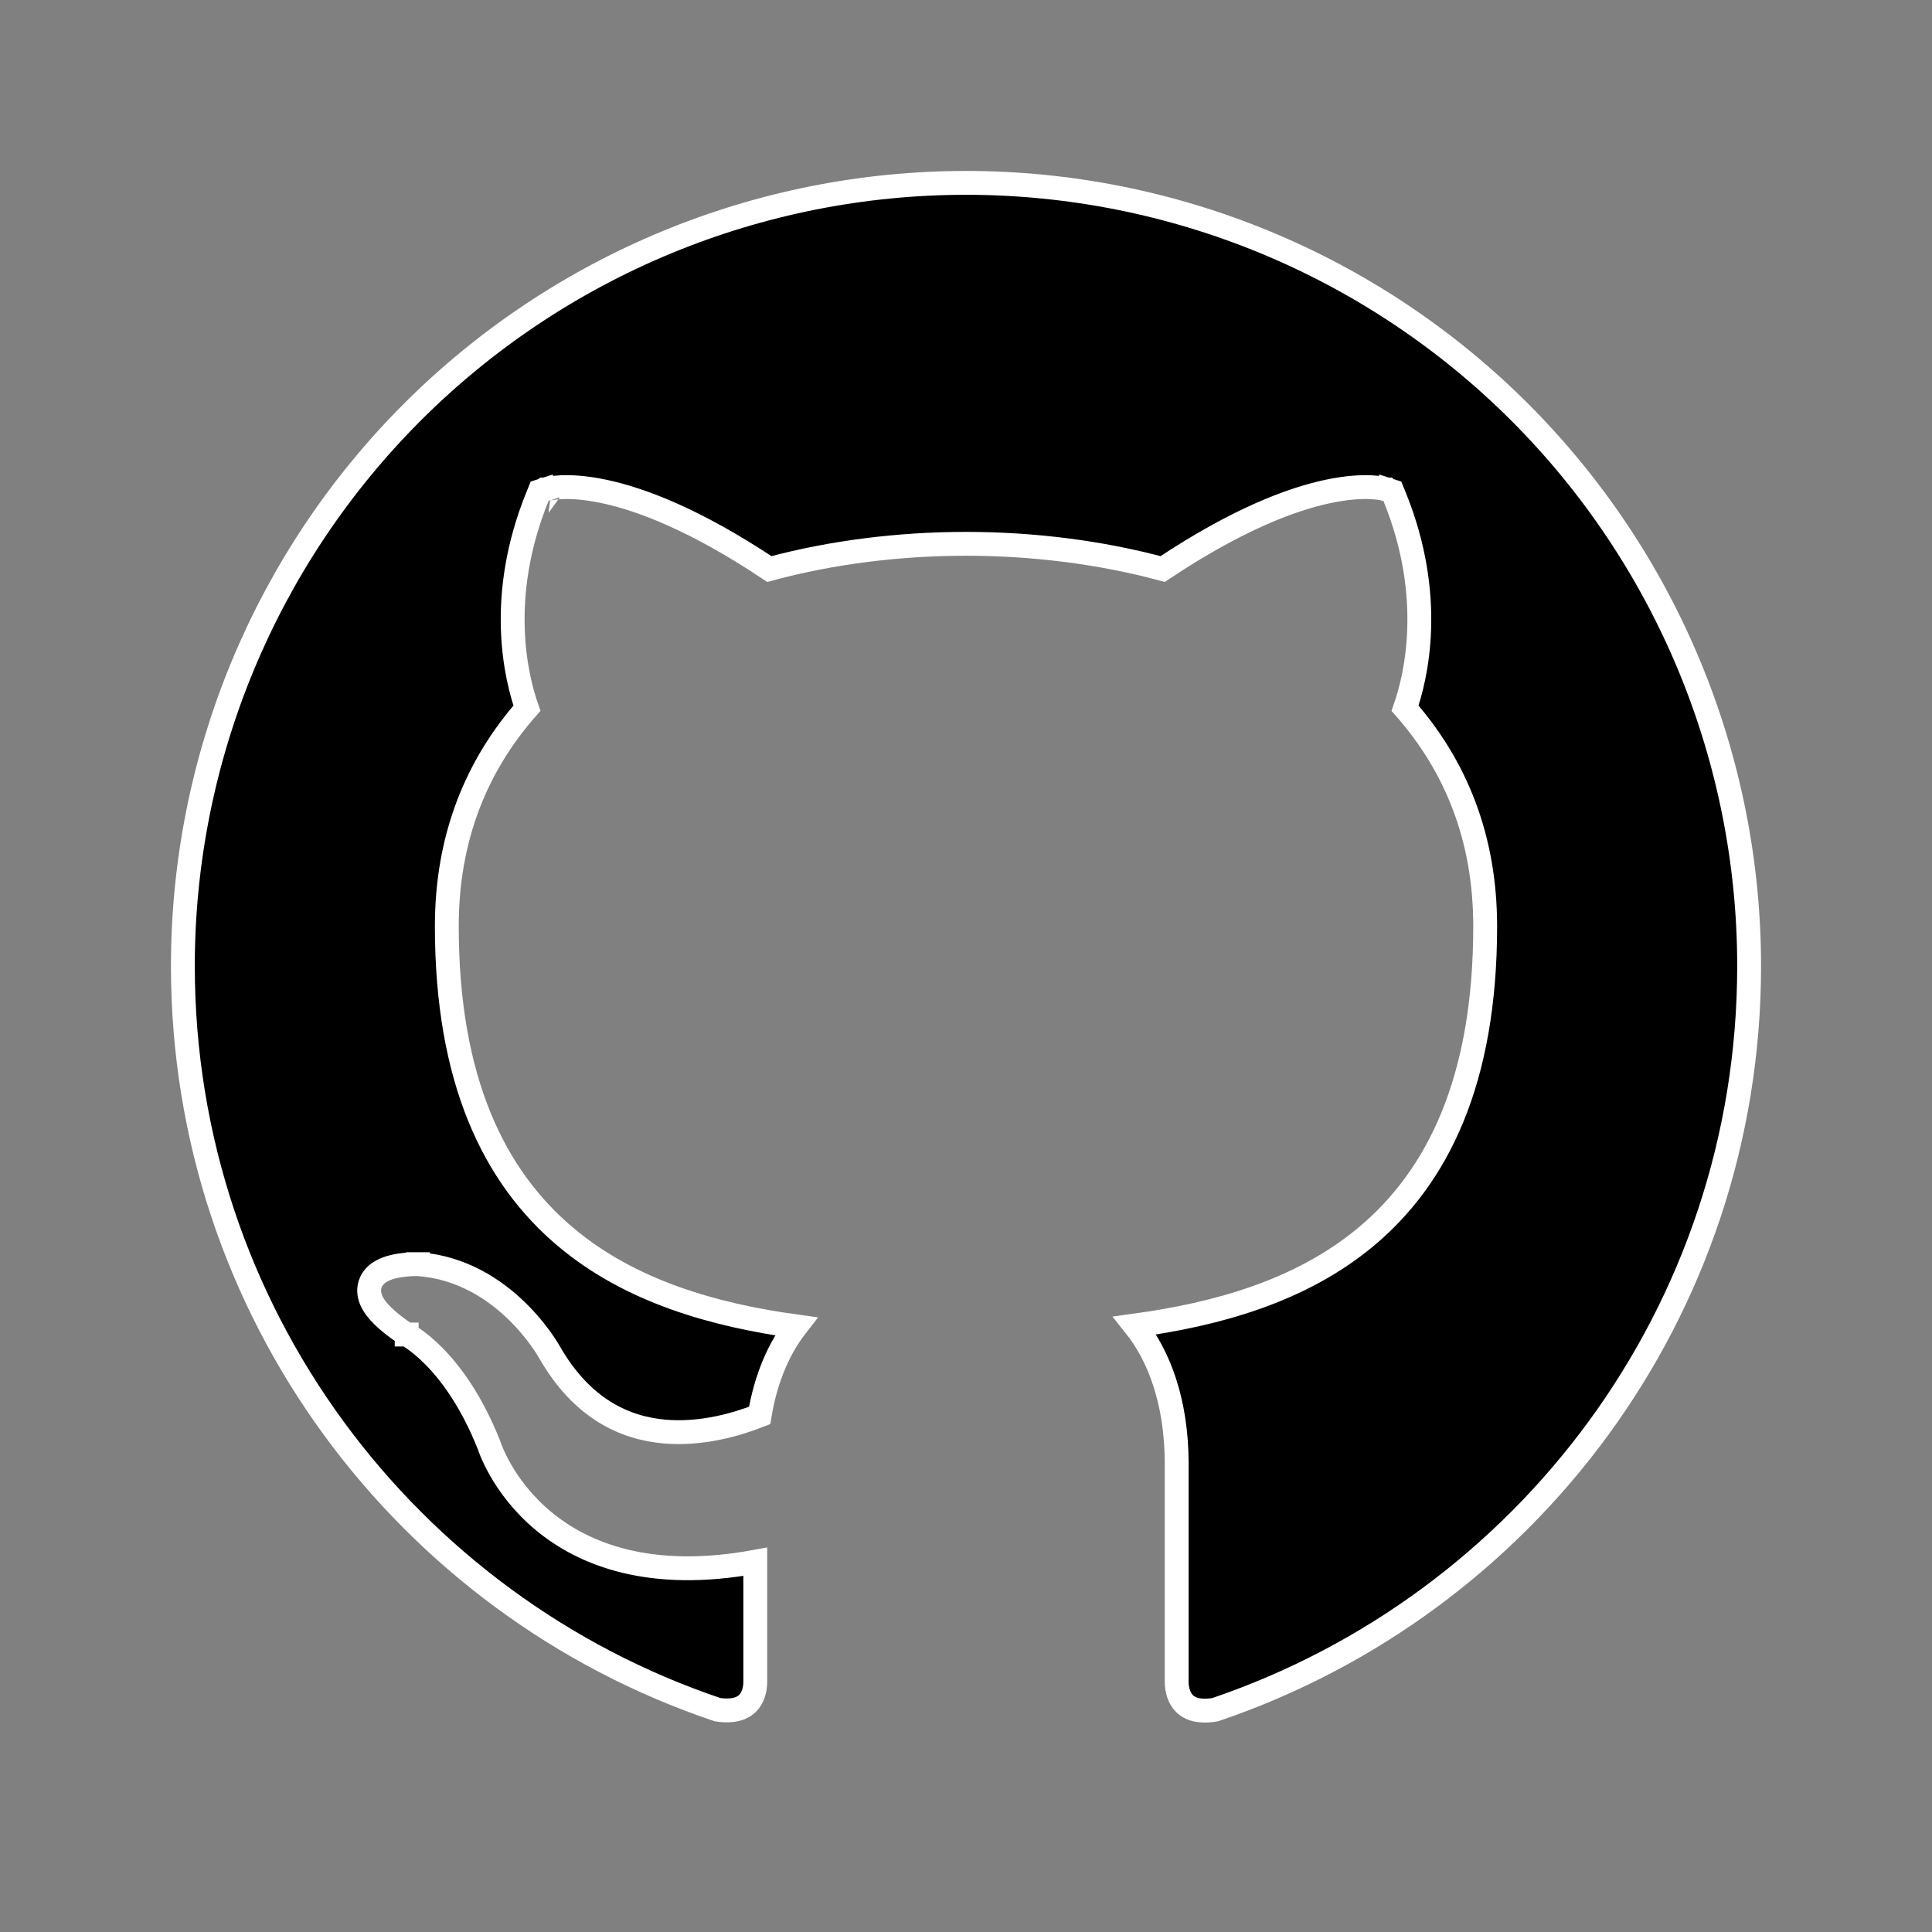 <svg width="81" height="81" viewBox="0 0 81 81" fill="none" xmlns="http://www.w3.org/2000/svg">
<rect x="0" y="0" width="81" height="81" fill="#808080" stroke="none"/>
<path d="M22.785 63.768C24.485 65.18 27.27 66.285 31.666 65.477V70.5C31.666 70.864 31.557 71.201 31.34 71.415C31.144 71.609 30.78 71.782 30.085 71.679C17.07 67.3 7.667 54.996 7.667 40.5C7.667 31.792 11.126 23.441 17.283 17.283C20.332 14.234 23.951 11.816 27.935 10.166C31.919 8.516 36.188 7.667 40.5 7.667C44.812 7.667 49.081 8.516 53.065 10.166C57.048 11.816 60.668 14.234 63.717 17.283C66.765 20.332 69.184 23.952 70.834 27.935C72.484 31.919 73.333 36.188 73.333 40.5C73.333 54.998 63.962 67.269 50.944 71.68C50.231 71.798 49.861 71.623 49.664 71.428C49.443 71.21 49.333 70.866 49.333 70.5V61.367C49.333 58.752 48.578 56.82 47.581 55.574C51.017 55.103 54.526 54.136 57.257 51.864C60.277 49.351 62.267 45.31 62.267 38.833C62.267 35.124 61.032 32.111 58.907 29.692C59.343 28.451 60.198 25.071 58.463 20.811L58.375 20.595L58.153 20.524L58 21C58.153 20.524 58.152 20.524 58.152 20.524L58.151 20.523L58.148 20.523L58.143 20.521L58.129 20.517C58.118 20.514 58.105 20.51 58.089 20.506C58.056 20.498 58.012 20.488 57.957 20.478C57.846 20.458 57.69 20.437 57.487 20.427C57.08 20.408 56.489 20.434 55.702 20.598C54.16 20.92 51.87 21.773 48.745 23.857C46.126 23.151 43.295 22.8 40.5 22.8C37.704 22.8 34.874 23.151 32.255 23.857C29.129 21.773 26.84 20.92 25.298 20.598C24.511 20.434 23.919 20.408 23.513 20.427C23.31 20.437 23.154 20.458 23.043 20.478C22.988 20.488 22.944 20.498 22.911 20.506C22.895 20.51 22.881 20.514 22.87 20.517L22.857 20.521L22.851 20.523L22.849 20.523L22.848 20.524C22.847 20.524 22.847 20.524 23 21L22.847 20.524L22.625 20.595L22.537 20.811C20.802 25.071 21.656 28.451 22.092 29.692C19.968 32.111 18.733 35.124 18.733 38.833C18.733 45.293 20.714 49.341 23.72 51.866C26.444 54.154 29.945 55.136 33.373 55.609C32.681 56.501 32.112 57.743 31.848 59.344C30.901 59.717 29.424 60.154 27.868 60.019C26.198 59.874 24.398 59.069 23.034 56.685L23.029 56.677L23.011 56.645C22.995 56.617 22.972 56.579 22.942 56.531C22.882 56.435 22.794 56.3 22.678 56.138C22.447 55.816 22.103 55.385 21.647 54.944C20.74 54.068 19.36 53.129 17.535 53.001L17.522 53L17.51 53L17.5 53.5C17.51 53 17.51 53 17.51 53L17.509 53L17.508 53L17.505 53L17.496 53L17.463 53C17.436 53 17.399 53 17.352 53.001C17.26 53.004 17.131 53.01 16.987 53.024C16.718 53.051 16.317 53.114 16.004 53.287C15.842 53.377 15.655 53.522 15.551 53.755C15.439 54.005 15.461 54.27 15.563 54.51C15.659 54.738 15.832 54.959 16.057 55.179C16.285 55.402 16.591 55.645 16.985 55.913L17.017 55.935L17.049 55.95L17.049 55.95L17.049 55.95L17.05 55.95L17.05 55.951L17.051 55.951L17.059 55.955C17.07 55.961 17.088 55.971 17.113 55.985C17.164 56.014 17.243 56.062 17.344 56.133C17.547 56.274 17.842 56.504 18.186 56.852C18.87 57.544 19.755 58.707 20.495 60.569L20.497 60.575C20.503 60.59 20.51 60.612 20.52 60.639C20.539 60.694 20.568 60.771 20.607 60.866C20.686 61.056 20.808 61.319 20.984 61.627C21.335 62.242 21.906 63.038 22.785 63.768Z" fill="black" stroke="white"/>
</svg>
